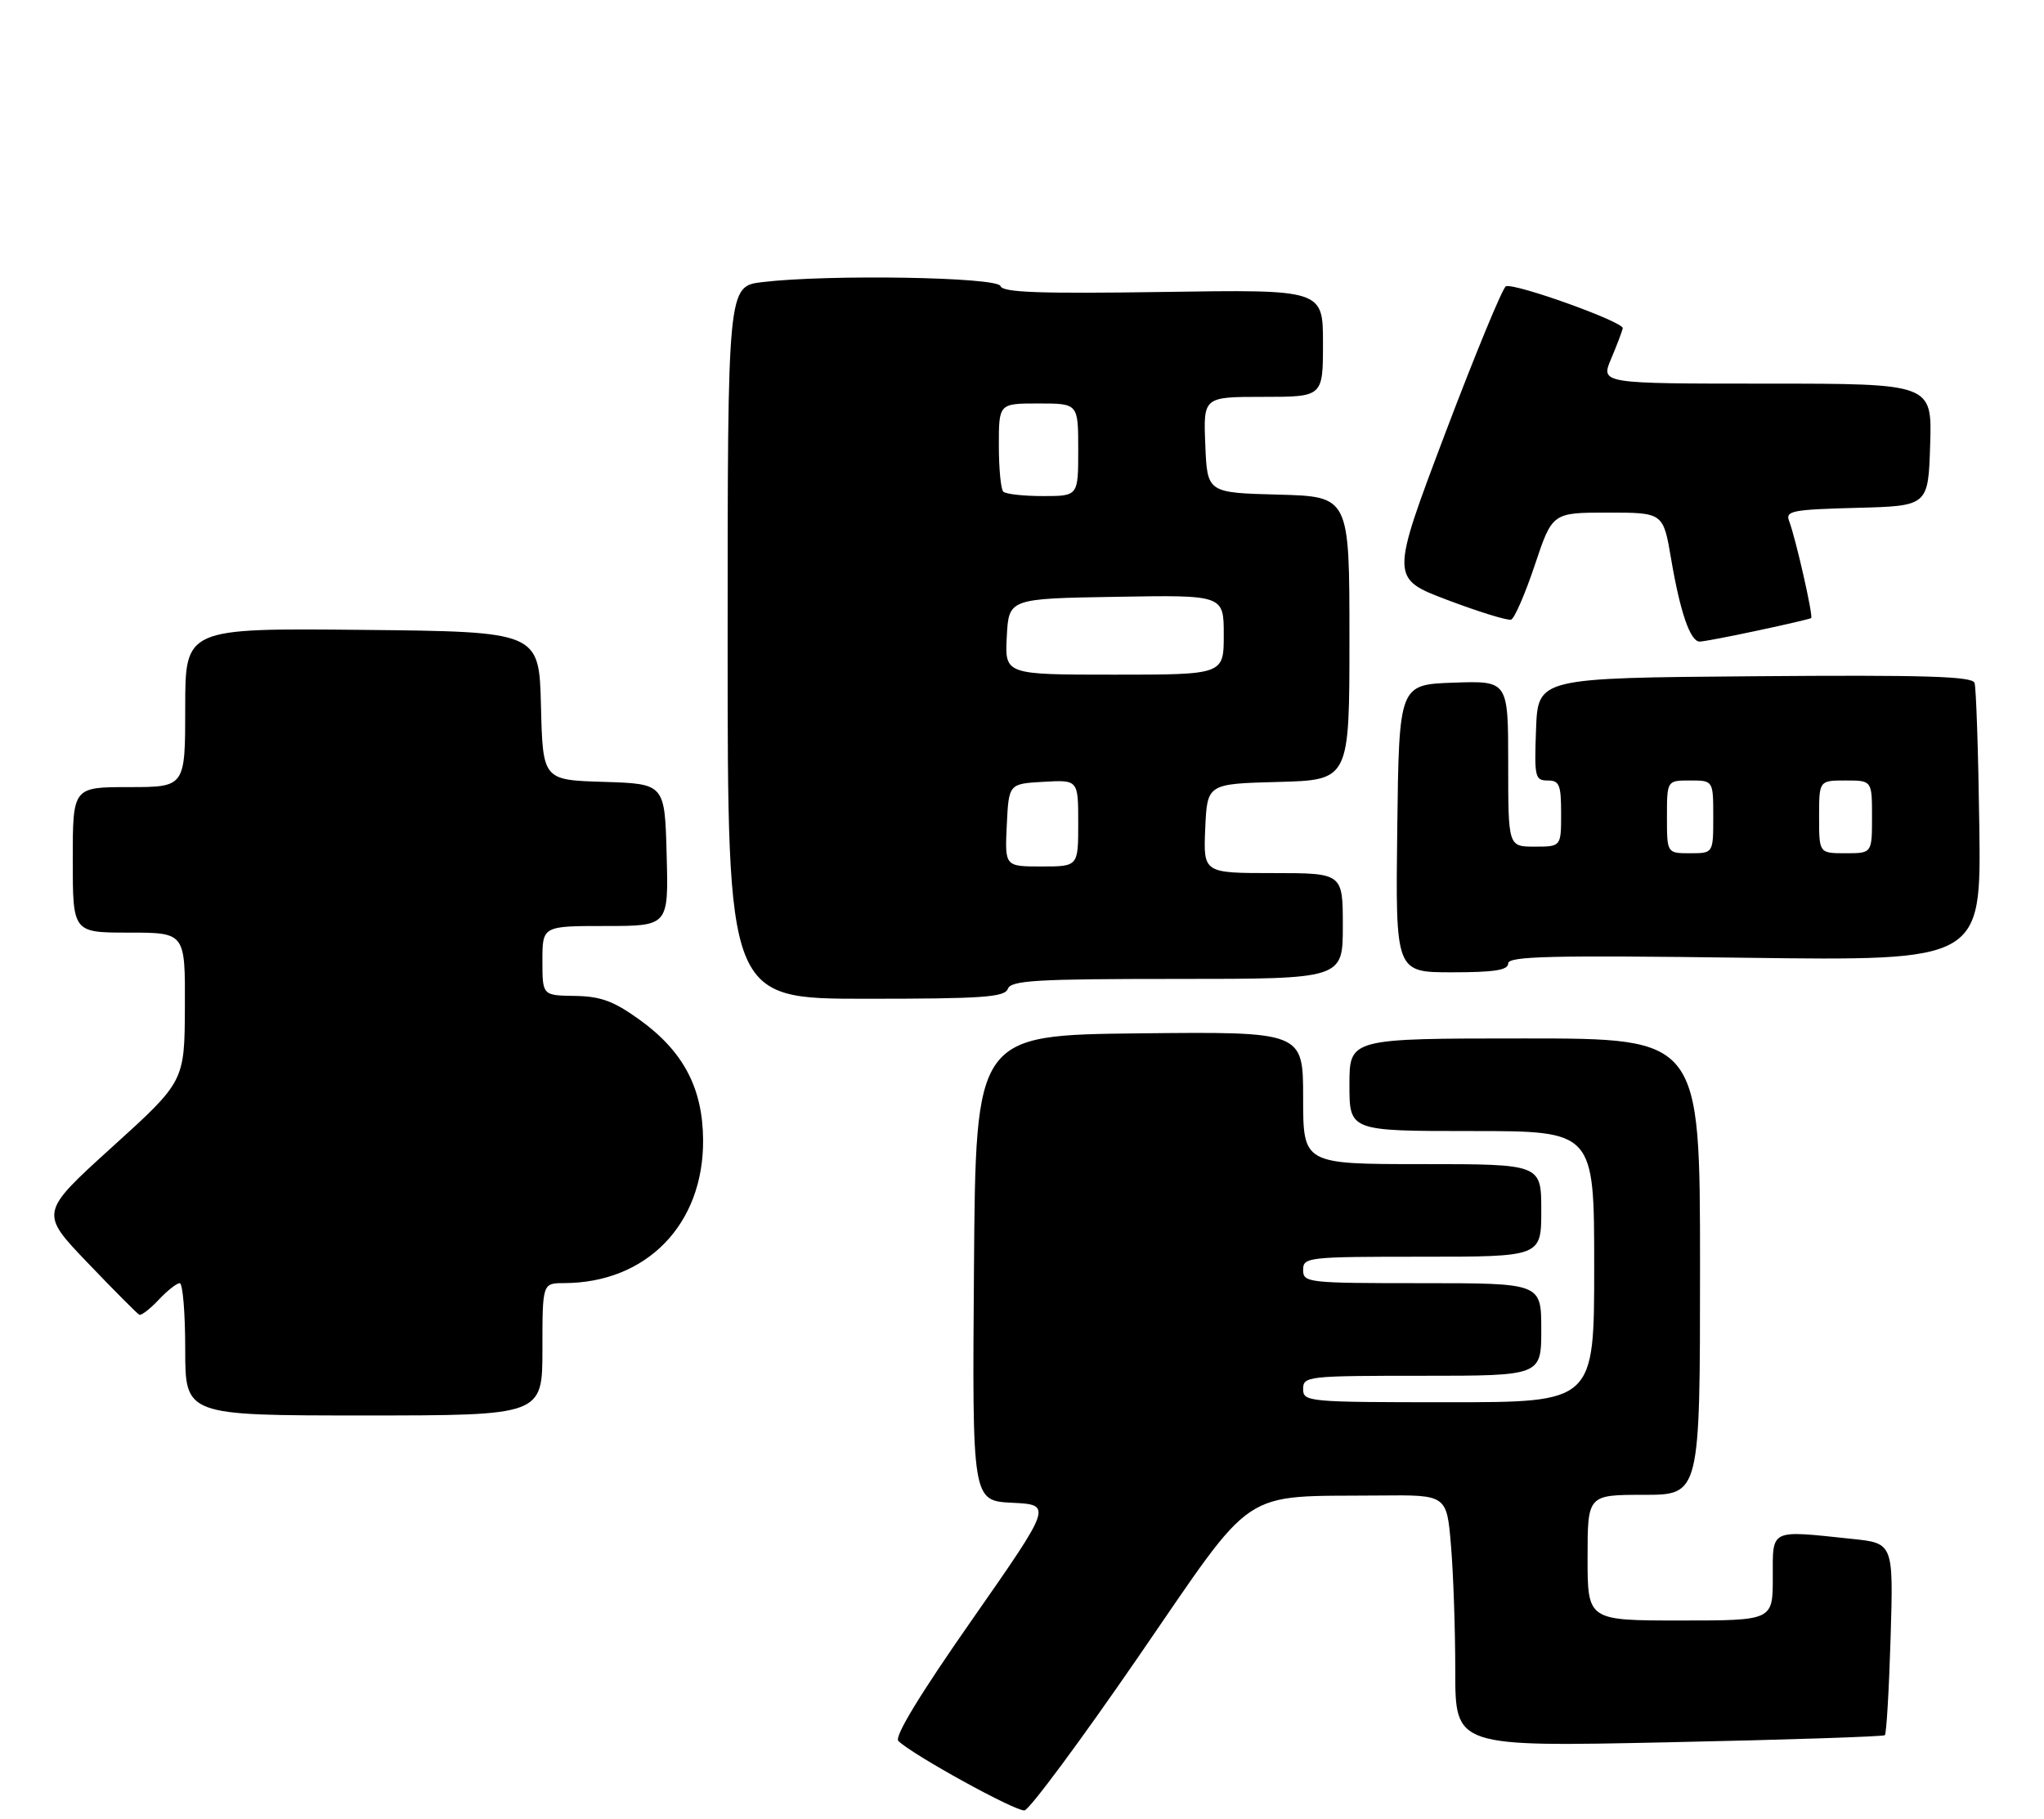 <?xml version="1.0" encoding="UTF-8" standalone="no"?>
<!DOCTYPE svg PUBLIC "-//W3C//DTD SVG 1.1//EN" "http://www.w3.org/Graphics/SVG/1.1/DTD/svg11.dtd" >
<svg xmlns="http://www.w3.org/2000/svg" xmlns:xlink="http://www.w3.org/1999/xlink" version="1.1" viewBox="0 0 309 275">
 <g >
 <path fill="currentColor"
d=" M 172.08 250.50 C 190.09 224.33 187.12 226.31 208.60 226.10 C 218.71 226.00 218.71 226.00 219.35 233.65 C 219.71 237.86 220.00 246.43 220.00 252.70 C 220.00 264.10 220.00 264.10 252.25 263.41 C 269.99 263.04 284.70 262.55 284.94 262.34 C 285.18 262.13 285.57 255.51 285.81 247.63 C 286.24 233.31 286.24 233.31 279.97 232.66 C 267.42 231.34 268.00 231.06 268.00 238.50 C 268.00 245.00 268.00 245.00 254.00 245.00 C 240.00 245.00 240.00 245.00 240.00 235.50 C 240.00 226.00 240.00 226.00 248.50 226.00 C 257.00 226.00 257.00 226.00 257.00 191.50 C 257.00 157.00 257.00 157.00 230.50 157.00 C 204.00 157.00 204.00 157.00 204.00 164.00 C 204.00 171.00 204.00 171.00 222.50 171.00 C 241.00 171.00 241.00 171.00 241.00 191.50 C 241.00 212.00 241.00 212.00 219.00 212.00 C 197.67 212.00 197.00 211.94 197.00 210.00 C 197.00 208.07 197.67 208.00 215.00 208.00 C 233.00 208.00 233.00 208.00 233.00 201.00 C 233.00 194.00 233.00 194.00 215.00 194.00 C 197.67 194.00 197.00 193.93 197.00 192.00 C 197.00 190.07 197.67 190.00 215.00 190.00 C 233.00 190.00 233.00 190.00 233.00 183.00 C 233.00 176.00 233.00 176.00 215.00 176.00 C 197.00 176.00 197.00 176.00 197.00 165.98 C 197.00 155.97 197.00 155.97 172.25 156.23 C 147.50 156.50 147.50 156.50 147.24 191.70 C 146.97 226.90 146.97 226.90 153.03 227.20 C 159.08 227.50 159.08 227.50 146.96 244.87 C 139.05 256.19 135.17 262.57 135.81 263.21 C 137.86 265.26 153.56 273.91 154.88 273.71 C 155.64 273.59 163.38 263.15 172.08 250.50 Z  M 82.00 204.00 C 82.00 194.00 82.00 194.00 85.25 193.99 C 97.76 193.97 106.38 185.10 106.29 172.34 C 106.24 164.47 103.28 158.90 96.63 154.13 C 92.73 151.33 90.79 150.63 86.88 150.57 C 82.00 150.50 82.00 150.50 82.00 145.25 C 82.00 140.00 82.00 140.00 91.53 140.00 C 101.07 140.00 101.07 140.00 100.78 129.25 C 100.50 118.50 100.50 118.50 91.28 118.21 C 82.06 117.93 82.06 117.93 81.78 106.71 C 81.50 95.50 81.50 95.50 54.75 95.23 C 28.00 94.97 28.00 94.97 28.00 106.98 C 28.00 119.00 28.00 119.00 19.50 119.00 C 11.00 119.00 11.00 119.00 11.00 130.00 C 11.00 141.00 11.00 141.00 19.50 141.00 C 28.00 141.00 28.00 141.00 27.95 152.25 C 27.90 163.50 27.90 163.50 16.95 173.42 C 6.00 183.35 6.00 183.35 13.25 190.92 C 17.24 195.09 20.75 198.62 21.06 198.77 C 21.36 198.92 22.68 197.90 23.98 196.52 C 25.28 195.13 26.72 194.00 27.17 194.00 C 27.63 194.00 28.00 198.50 28.00 204.00 C 28.00 214.00 28.00 214.00 55.00 214.00 C 82.00 214.00 82.00 214.00 82.00 204.00 Z  M 152.36 149.50 C 152.85 148.22 156.64 148.00 177.97 148.00 C 203.00 148.00 203.00 148.00 203.00 140.00 C 203.00 132.00 203.00 132.00 192.45 132.00 C 181.91 132.00 181.91 132.00 182.20 125.25 C 182.50 118.50 182.50 118.50 193.25 118.22 C 204.00 117.93 204.00 117.93 204.00 96.50 C 204.00 75.07 204.00 75.07 193.25 74.78 C 182.50 74.50 182.50 74.50 182.21 67.25 C 181.91 60.00 181.91 60.00 190.96 60.00 C 200.00 60.00 200.00 60.00 200.00 51.89 C 200.00 43.77 200.00 43.77 175.83 44.14 C 157.13 44.42 151.57 44.22 151.25 43.25 C 150.79 41.88 125.18 41.46 115.25 42.65 C 110.00 43.28 110.00 43.28 110.00 97.14 C 110.00 151.00 110.00 151.00 130.89 151.00 C 148.54 151.00 151.88 150.77 152.36 149.50 Z  M 228.00 145.66 C 228.00 144.57 234.37 144.41 263.75 144.80 C 299.50 145.27 299.50 145.27 299.22 124.88 C 299.07 113.67 298.74 103.93 298.50 103.24 C 298.15 102.25 290.97 102.03 265.28 102.24 C 232.50 102.50 232.50 102.50 232.21 110.25 C 231.94 117.48 232.05 118.00 233.96 118.00 C 235.74 118.00 236.00 118.63 236.00 123.00 C 236.00 128.00 236.00 128.00 232.00 128.00 C 228.00 128.00 228.00 128.00 228.00 115.46 C 228.00 102.92 228.00 102.92 219.75 103.21 C 211.50 103.50 211.50 103.50 211.23 125.25 C 210.96 147.00 210.96 147.00 219.48 147.00 C 225.92 147.00 228.00 146.67 228.00 145.66 Z  M 265.72 95.33 C 270.00 94.42 273.63 93.57 273.80 93.45 C 274.15 93.20 271.45 81.32 270.47 78.78 C 269.88 77.24 270.89 77.04 280.66 76.78 C 291.50 76.50 291.50 76.50 291.79 67.25 C 292.08 58.00 292.08 58.00 267.02 58.00 C 241.97 58.00 241.97 58.00 243.56 54.25 C 244.43 52.19 245.22 50.11 245.32 49.63 C 245.51 48.69 229.12 42.79 227.66 43.28 C 227.18 43.44 223.05 53.45 218.48 65.51 C 210.19 87.45 210.19 87.45 218.84 90.72 C 223.60 92.52 227.92 93.85 228.44 93.68 C 228.95 93.51 230.56 89.80 232.02 85.44 C 234.67 77.50 234.67 77.50 243.05 77.50 C 251.44 77.50 251.44 77.50 252.63 84.50 C 254.00 92.59 255.53 97.00 256.95 97.00 C 257.49 97.00 261.44 96.25 265.72 95.33 Z  M 152.20 124.75 C 152.50 118.50 152.50 118.50 157.75 118.20 C 163.00 117.90 163.00 117.90 163.00 124.45 C 163.00 131.00 163.00 131.00 157.45 131.00 C 151.90 131.00 151.90 131.00 152.20 124.75 Z  M 152.20 96.25 C 152.50 90.50 152.50 90.50 168.75 90.23 C 185.00 89.95 185.00 89.95 185.00 95.98 C 185.00 102.00 185.00 102.00 168.45 102.00 C 151.90 102.00 151.90 102.00 152.20 96.25 Z  M 151.67 74.33 C 151.30 73.97 151.00 70.82 151.00 67.33 C 151.00 61.00 151.00 61.00 157.00 61.00 C 163.00 61.00 163.00 61.00 163.00 68.00 C 163.00 75.00 163.00 75.00 157.67 75.00 C 154.73 75.00 152.03 74.70 151.67 74.33 Z  M 252.00 123.50 C 252.00 118.00 252.00 118.00 255.50 118.00 C 259.00 118.00 259.00 118.00 259.00 123.50 C 259.00 129.00 259.00 129.00 255.50 129.00 C 252.00 129.00 252.00 129.00 252.00 123.50 Z  M 275.00 123.50 C 275.00 118.00 275.00 118.00 279.00 118.00 C 283.00 118.00 283.00 118.00 283.00 123.50 C 283.00 129.00 283.00 129.00 279.00 129.00 C 275.00 129.00 275.00 129.00 275.00 123.50 Z "/>
</g>
</svg>